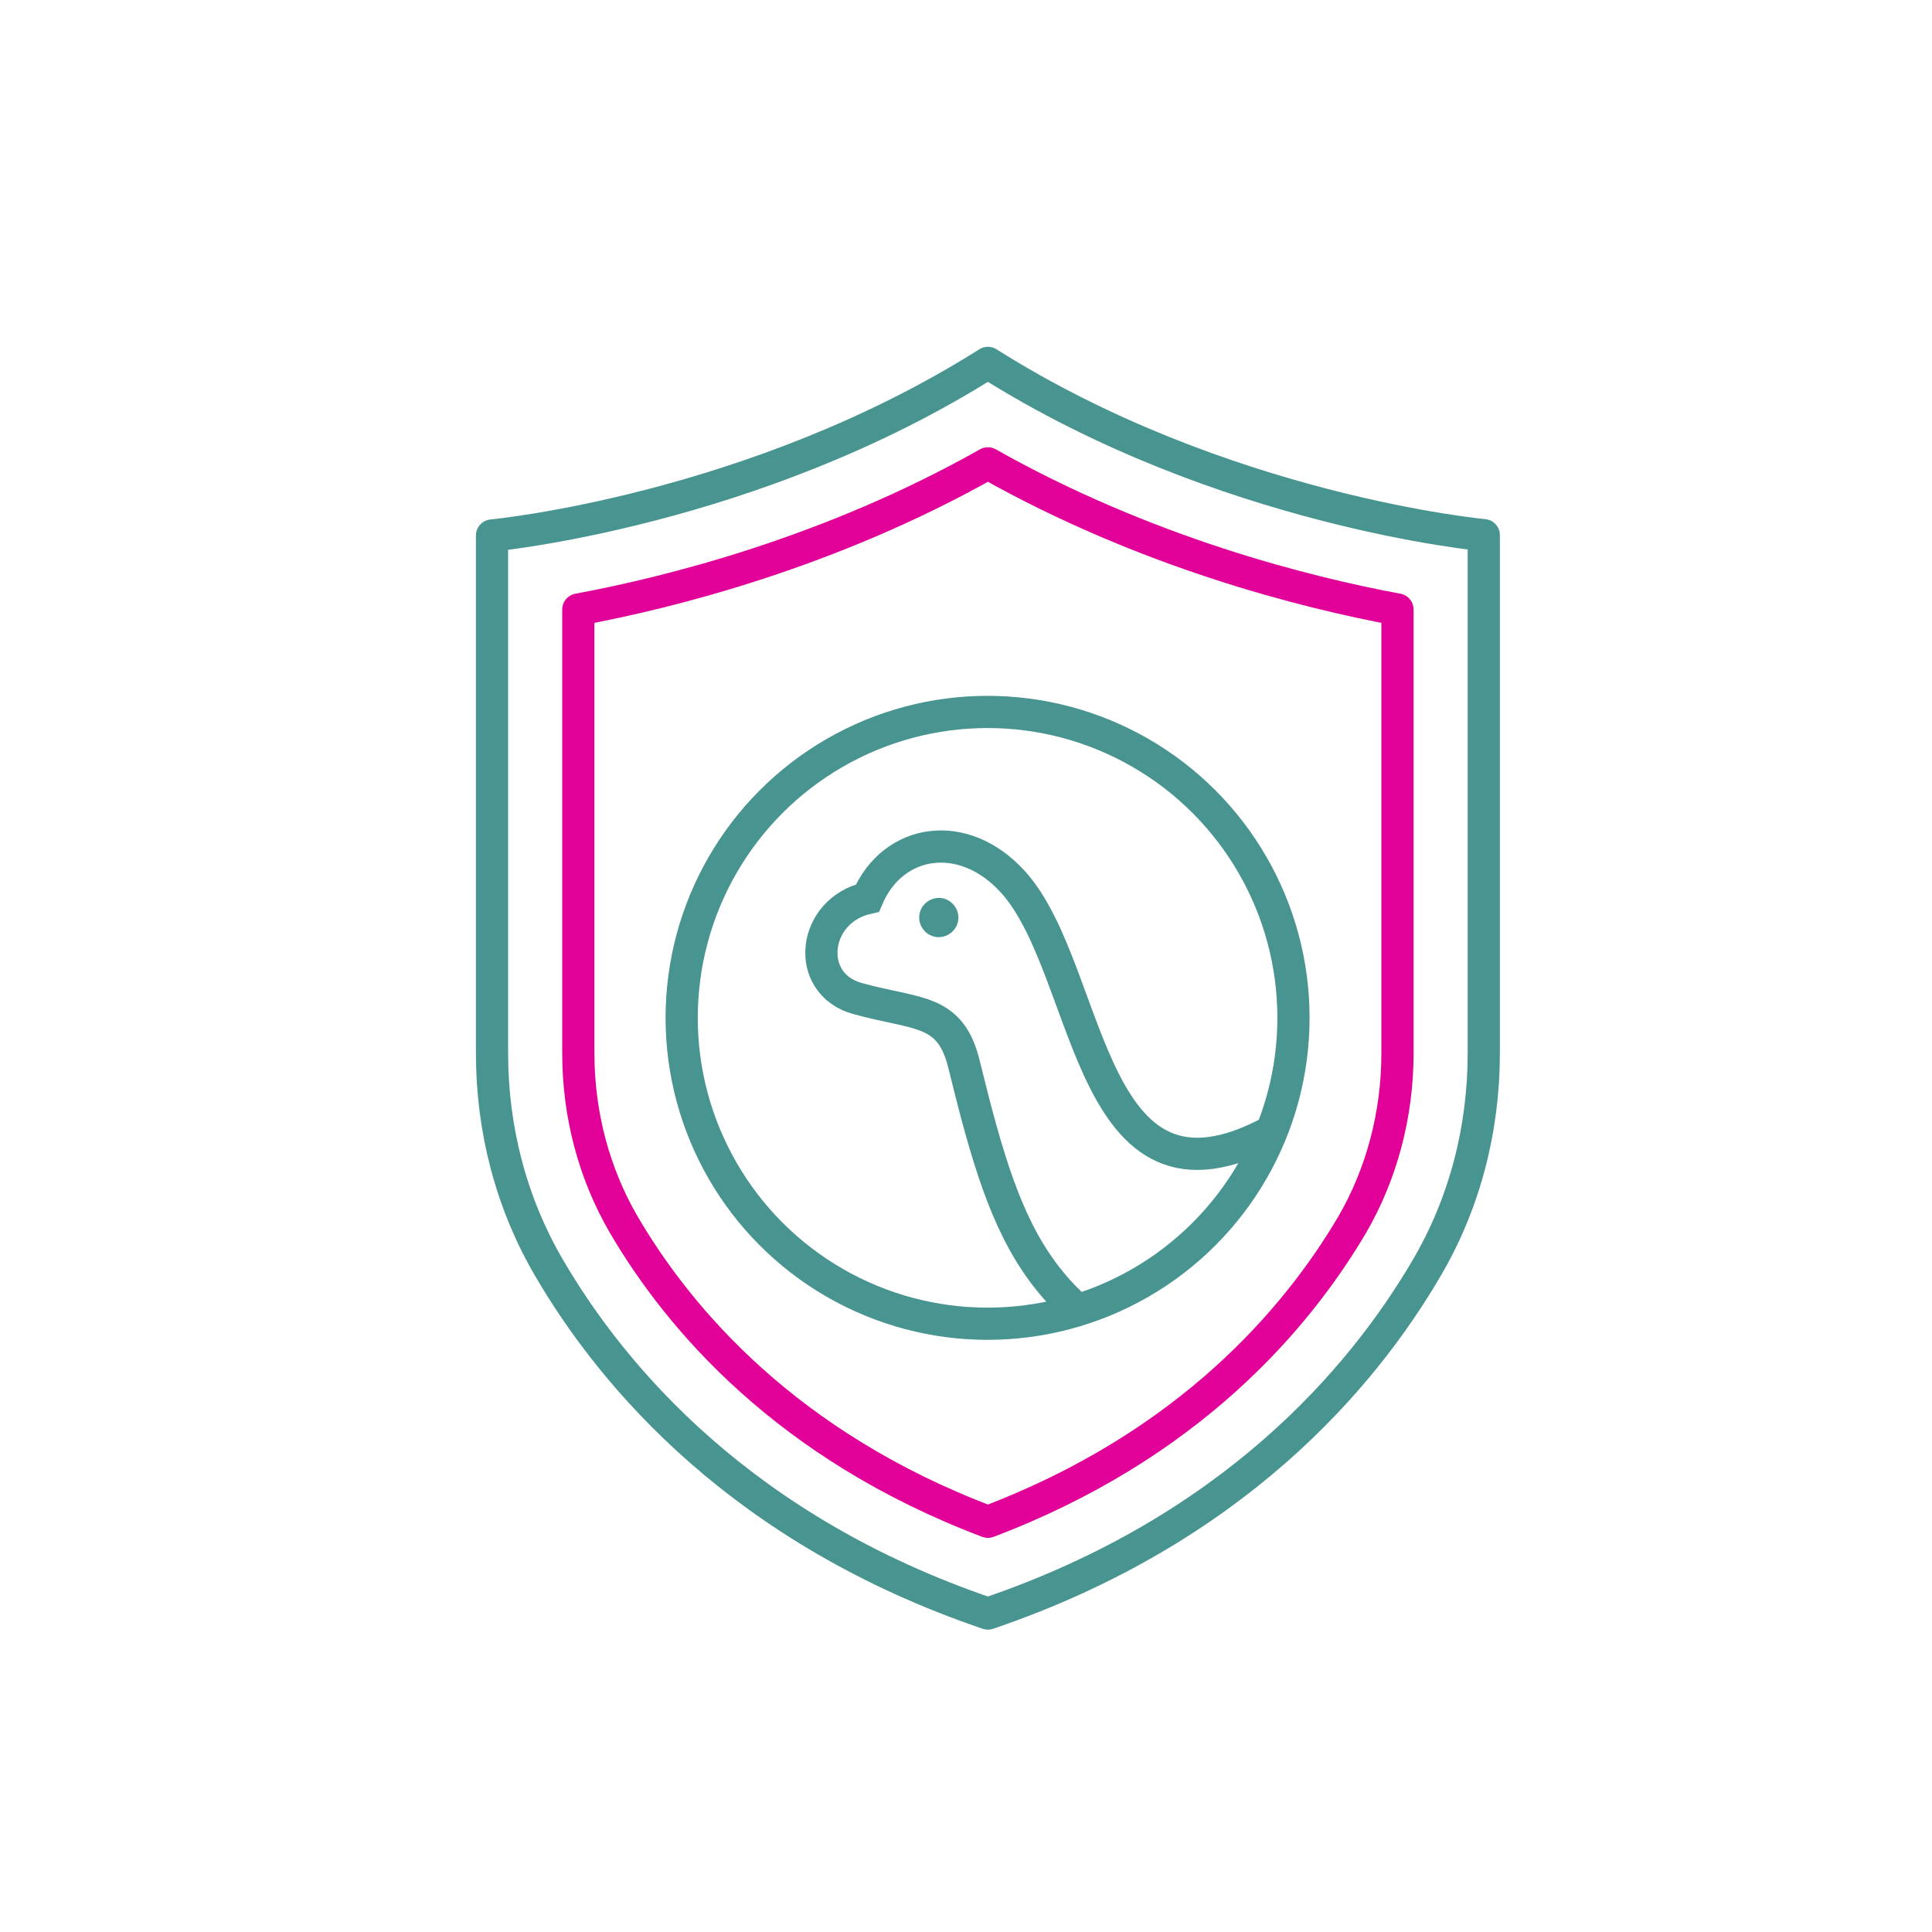 <svg xmlns="http://www.w3.org/2000/svg" xmlns:svgjs="http://svgjs.com/svgjs" xmlns:xlink="http://www.w3.org/1999/xlink" width="288" height="288"><svg xmlns="http://www.w3.org/2000/svg" xmlns:xlink="http://www.w3.org/1999/xlink" width="288" height="288" enable-background="new 0 0 60 53" viewBox="0 0 60 53"><g fill="#489490" class="color000 svgShape"><path fill="none" stroke="#489490" stroke-linecap="round" stroke-linejoin="round" stroke-miterlimit="10" d="M30.68,7.77c-7.28,4.6-15.4,5.36-15.4,5.36v16.08c0,2.35,0.59,4.65,1.78,6.68c1.99,3.4,6,8.13,13.62,10.72
		c7.62-2.59,11.63-7.32,13.62-10.72c1.19-2.02,1.78-4.33,1.78-6.68V13.12C46.08,13.12,37.96,12.37,30.68,7.77z" class="colorStroke000 svgStroke"/><path fill="none" stroke="#e10098" stroke-linecap="round" stroke-linejoin="round" stroke-miterlimit="10" d="M30.68,43.76c-6.24-2.36-9.59-6.29-11.31-9.23c-0.92-1.58-1.41-3.42-1.41-5.32V15.43
		c2.86-0.53,7.83-1.78,12.72-4.54c4.89,2.76,9.86,4.01,12.72,4.54v13.78c0,1.9-0.49,3.75-1.41,5.33
		C40.26,37.47,36.91,41.4,30.68,43.76z" class="colorStrokee10098 svgStroke"/><circle cx="30.67" cy="28.11" r="9.5" fill="none" stroke="#489490" stroke-miterlimit="10" class="colorStroke000 svgStroke"/><defs><circle id="a" cx="30.67" cy="28.11" r="9.5" fill="#489490" class="color000 svgShape"/></defs><clipPath id="b"><use overflow="visible" xlink:href="#a"/></clipPath><path fill="none" stroke="#489490" stroke-miterlimit="22.926" d="
			M38.27,39.73c-6-2.07-6.94-4.52-8.32-10.13c-0.42-1.8-1.45-1.57-3.32-2.09c-1.66-0.46-1.41-2.73,0.31-3.12
			c0.79-1.85,2.98-2.2,4.52-0.5c2.54,2.81,2.25,11.17,8.37,7.55c4.99-2.94,9.63-3.9,14.01,0.71c3.93,4.13,6.19,11.83,3.07,17
			c-1.39,2.3-3.91,3.82-7.67,3.38l-12.57-1.47c1.93-3.76,10.08-1.08,13.88-1.71c5.24-0.87,4.14-9.24,0.06-8.95
			c0.63,2.2,0.62,3.91-0.64,5.92l-3.14-0.37c-0.17-1.03,0.25-1.45,0.64-1.78c1.13-0.95,0.43-2.09-0.17-2.95
			c-1.19-1.71-1.85-3.41-1.77-5.8" class="colorStroke000 svgStroke" clip-path="url(#b)" clip-rule="evenodd"/><path fill-rule="evenodd" d="
			M29.08,25.6c0.33,0.04,0.64-0.2,0.68-0.53c0.04-0.33-0.2-0.64-0.53-0.68c-0.33-0.04-0.64,0.2-0.68,0.53
			C28.51,25.25,28.75,25.56,29.08,25.6z" class="color000 svgShape" clip-path="url(#b)" clip-rule="evenodd"/></g><g fill="#489490" class="color000 svgShape" display="none"><rect width="60" height="62" x="-70.83" y="102.19" fill="#fff" class="colorfff svgShape"/><path fill="none" stroke="#489490" stroke-linecap="round" stroke-linejoin="round" stroke-miterlimit="10" d="M30.53,8.33c-7.28,4.6-15.4,5.36-15.4,5.36v16.08c0,2.35,0.59,4.65,1.78,6.68c1.99,3.4,6,8.13,13.62,10.72
		c7.62-2.59,11.63-7.32,13.62-10.72c1.19-2.02,1.78-4.33,1.78-6.68V13.69C45.93,13.69,37.81,12.94,30.53,8.33z" class="colorStroke000 svgStroke"/><path fill="none" stroke="#e10098" stroke-linecap="round" stroke-linejoin="round" stroke-miterlimit="10" d="M30.53,44.33c-6.24-2.36-9.59-6.29-11.31-9.23c-0.92-1.58-1.41-3.42-1.41-5.32V16
		c2.86-0.53,7.83-1.78,12.72-4.54c4.89,2.76,9.86,4.01,12.72,4.54v13.78c0,1.9-0.49,3.75-1.41,5.33
		C40.12,38.04,36.77,41.97,30.53,44.33z" class="colorStrokee10098 svgStroke"/><defs><circle id="c" cx="30.57" cy="28.06" r="9.5" fill="#489490" class="color000 svgShape"/></defs><clipPath id="d"><use overflow="visible" xlink:href="#c"/></clipPath><path fill-rule="evenodd" d="
			M37.88,40.62c-6-2.07-6.94-4.52-8.32-10.13c-0.42-1.8-1.45-1.57-3.32-2.09c-1.66-0.46-1.41-2.73,0.31-3.12
			c0.79-1.85,2.98-2.2,4.52-0.5c2.54,2.81,2.25,11.17,8.37,7.55c4.99-2.94,9.63-3.9,14.01,0.71c3.93,4.13,6.19,11.83,3.07,17
			c-1.39,2.3-3.91,3.82-7.67,3.38l-12.57-1.47c1.93-3.76,10.08-1.08,13.88-1.71c5.24-0.87,4.14-9.24,0.06-8.95
			c0.63,2.2,0.62,3.91-0.64,5.92l-3.14-0.37c-0.17-1.03,0.25-1.45,0.64-1.78c1.13-0.95,0.43-2.09-0.17-2.95
			c-1.19-1.71-1.85-3.41-1.77-5.8" class="color000 svgShape" clip-path="url(#d)" clip-rule="evenodd"/><path fill="#fff" fill-rule="evenodd" d="
			M28.69,26.49c0.33,0.04,0.64-0.2,0.68-0.53c0.04-0.33-0.2-0.64-0.53-0.68c-0.33-0.04-0.64,0.2-0.68,0.53
			C28.11,26.15,28.35,26.45,28.69,26.49z" class="colorfff svgShape" clip-path="url(#d)" clip-rule="evenodd"/><circle cx="30.28" cy="29" r="9.5" fill="none" clip-path="url(#d)"/><circle cx="30.57" cy="28.06" r="9.5" fill="none" stroke="#489490" stroke-miterlimit="10" class="colorStroke000 svgStroke"/></g><g fill="#489490" class="color000 svgShape" display="none"><path d="M33.79,24.32c0.39,0.13,0.14,1.86-0.84,4.02c-0.98,2.16-1.53,4.18-3.04,3.99c-1.51-0.19-1.62-2.59-1.59-3.59
			c0.02-0.99-0.94-4.09-0.7-4.43c0.52-0.73,1.17,0.96,1.56,0.79c0.39-0.17,0.65-2.7,1.48-2.55c0.82,0.15,0.95,2.74,1.68,2.7
			C33.06,25.21,33.29,24.16,33.79,24.32z" class="color000 svgShape"/><path d="M28.17 23.64c-.13-.12-.61-1.48-.84-1.26-.23.22-.07 1.4.02 1.46C27.45 23.9 28.44 23.89 28.17 23.64zM30.94 20.46c0 0-.75 1.23-.67 1.42.08.19.92.62.98.33C31.31 21.92 31.28 20.55 30.94 20.46zM34.27 22.5c-.22-.06-.86 1.24-.65 1.36.21.12.74.24.76.09C34.4 23.81 34.57 22.59 34.27 22.5z" class="color000 svgShape"/><path fill="none" stroke="#231815" stroke-linecap="round" stroke-linejoin="round" stroke-miterlimit="10" d="M30.4,6.72c-7.03,4.45-14.87,5.17-14.87,5.17v15.53c0,2.26,0.57,4.49,1.72,6.45
		c1.92,3.28,5.79,7.85,13.15,10.35c7.36-2.5,11.23-7.07,13.15-10.35c1.14-1.95,1.72-4.18,1.72-6.45V11.89
		C45.27,11.89,37.43,11.16,30.4,6.72z" class="colorStroke231815 svgStroke"/><path fill="none" stroke="#e10098" stroke-linecap="round" stroke-linejoin="round" stroke-miterlimit="10" d="M30.4,41.47c-6.02-2.28-9.26-6.07-10.92-8.91c-0.89-1.52-1.36-3.3-1.36-5.14v-13.3
		c2.76-0.51,7.56-1.72,12.28-4.39c4.72,2.67,9.52,3.87,12.28,4.39v13.3c0,1.84-0.47,3.62-1.36,5.14
		C39.66,35.4,36.43,39.2,30.4,41.47z" class="colorStrokee10098 svgStroke"/></g><g fill="#489490" class="color000 svgShape" display="none"><rect width="51" height="47" x="-.19" y="-26.96" class="color000 svgShape"/><defs><circle id="e" cx="25.92" cy="-4.04" r="9.5" fill="#489490" class="color000 svgShape"/></defs><clipPath id="f"><use overflow="visible" xlink:href="#e"/></clipPath><path fill="none" stroke="#fff" stroke-miterlimit="10" d="
				M33.23,8.52c-6-2.07-6.94-4.52-8.32-10.13c-0.42-1.8-1.45-1.57-3.32-2.09c-1.66-0.46-1.41-2.73,0.31-3.12
				c0.79-1.85,2.98-2.2,4.52-0.5c2.54,2.81,2.25,11.17,8.37,7.55c4.99-2.94,9.63-3.9,14.01,0.71c3.93,4.13,6.19,11.83,3.07,17
				c-1.39,2.3-3.91,3.82-7.67,3.38l-12.57-1.47c1.93-3.76,10.08-1.08,13.88-1.71c5.24-0.87,4.14-9.24,0.06-8.95
				c0.63,2.2,0.62,3.91-0.64,5.92l-3.14-0.37c-0.17-1.03,0.25-1.45,0.64-1.78c1.13-0.95,0.43-2.09-0.17-2.95
				c-1.19-1.71-1.85-3.41-1.77-5.8" class="colorStrokefff svgStroke" clip-path="url(#f)" clip-rule="evenodd"/><path fill="#fff" fill-rule="evenodd" d="
				M24.04-5.62c0.33,0.04,0.64-0.2,0.68-0.53c0.04-0.33-0.2-0.64-0.53-0.68c-0.33-0.04-0.64,0.2-0.68,0.53
				C23.47-5.96,23.71-5.66,24.04-5.62z" class="colorfff svgShape" clip-path="url(#f)" clip-rule="evenodd"/><circle cx="25.64" cy="-3.1" r="9.5" fill="none" clip-path="url(#f)"/><circle cx="25.27" cy="-3.83" r="9.5" fill="none" stroke="#fff" stroke-miterlimit="10" class="colorStrokefff svgStroke"/><g class="color000 svgShape"><path fill="none" stroke="#fff" stroke-linecap="round" stroke-linejoin="round" stroke-miterlimit="10" d="M25.35-23.14c-7.28,4.6-15.4,5.36-15.4,5.36V-1.7c0,2.35,0.59,4.65,1.78,6.68c1.99,3.4,6,8.13,13.62,10.72
			c7.62-2.59,11.63-7.32,13.62-10.72c1.19-2.02,1.78-4.33,1.78-6.68v-16.08C40.75-17.78,32.63-18.53,25.35-23.14z" class="colorStrokefff svgStroke"/><path fill="none" stroke="#e10098" stroke-linecap="round" stroke-linejoin="round" stroke-miterlimit="10" d="M25.35,12.86c-6.24-2.36-9.59-6.29-11.31-9.23c-0.92-1.58-1.41-3.42-1.41-5.32v-13.78
			c2.86-0.53,7.83-1.78,12.72-4.54c4.89,2.76,9.86,4.01,12.72,4.54V-1.7c0,1.9-0.49,3.75-1.41,5.33
			C34.93,6.57,31.58,10.5,25.35,12.86z" class="colorStrokee10098 svgStroke"/></g></g><g fill="#489490" class="color000 svgShape" display="none"><rect width="51" height="47" x="1.9" y="73.97" class="color000 svgShape"/><path fill="#fff" d="M30.69,95.91c0.39,0.13,0.14,1.86-0.84,4.02c-0.98,2.16-1.53,4.18-3.04,3.99c-1.51-0.19-1.62-2.59-1.59-3.59
			c0.02-0.99-0.94-4.09-0.7-4.43c0.52-0.73,1.17,0.96,1.56,0.79c0.39-0.17,0.65-2.7,1.48-2.55c0.82,0.15,0.95,2.74,1.68,2.7
			C29.97,96.79,30.19,95.75,30.69,95.91z" class="colorfff svgShape"/><path fill="#fff" d="M25.08 95.22c-.13-.12-.61-1.48-.84-1.26-.23.22-.07 1.4.02 1.46C24.35 95.48 25.34 95.47 25.08 95.22zM27.85 92.05c0 0-.75 1.23-.67 1.42.08.19.92.62.98.33C28.21 93.5 28.18 92.14 27.85 92.05zM31.18 94.09c-.22-.06-.86 1.24-.65 1.36.21.12.74.24.76.09C31.3 95.39 31.48 94.18 31.18 94.09z" class="colorfff svgShape"/><path fill="none" stroke="#fff" stroke-linecap="round" stroke-linejoin="round" stroke-miterlimit="10" d="M27.31,78.3c-7.03,4.45-14.87,5.17-14.87,5.17v15.53c0,2.26,0.57,4.49,1.72,6.45
		c1.92,3.28,5.79,7.85,13.15,10.35c7.36-2.5,11.23-7.07,13.15-10.35c1.14-1.95,1.72-4.18,1.72-6.45V83.48
		C42.18,83.48,34.34,82.75,27.31,78.3z" class="colorStrokefff svgStroke"/><path fill="none" stroke="#e10098" stroke-linecap="round" stroke-linejoin="round" stroke-miterlimit="10" d="M27.31,113.06c-6.02-2.28-9.26-6.07-10.92-8.91c-0.89-1.52-1.36-3.3-1.36-5.14V85.7
		c2.76-0.51,7.56-1.72,12.28-4.39c4.72,2.67,9.52,3.87,12.28,4.39v13.3c0,1.84-0.47,3.62-1.36,5.14
		C36.56,106.99,33.33,110.78,27.31,113.06z" class="colorStrokee10098 svgStroke"/></g></svg></svg>